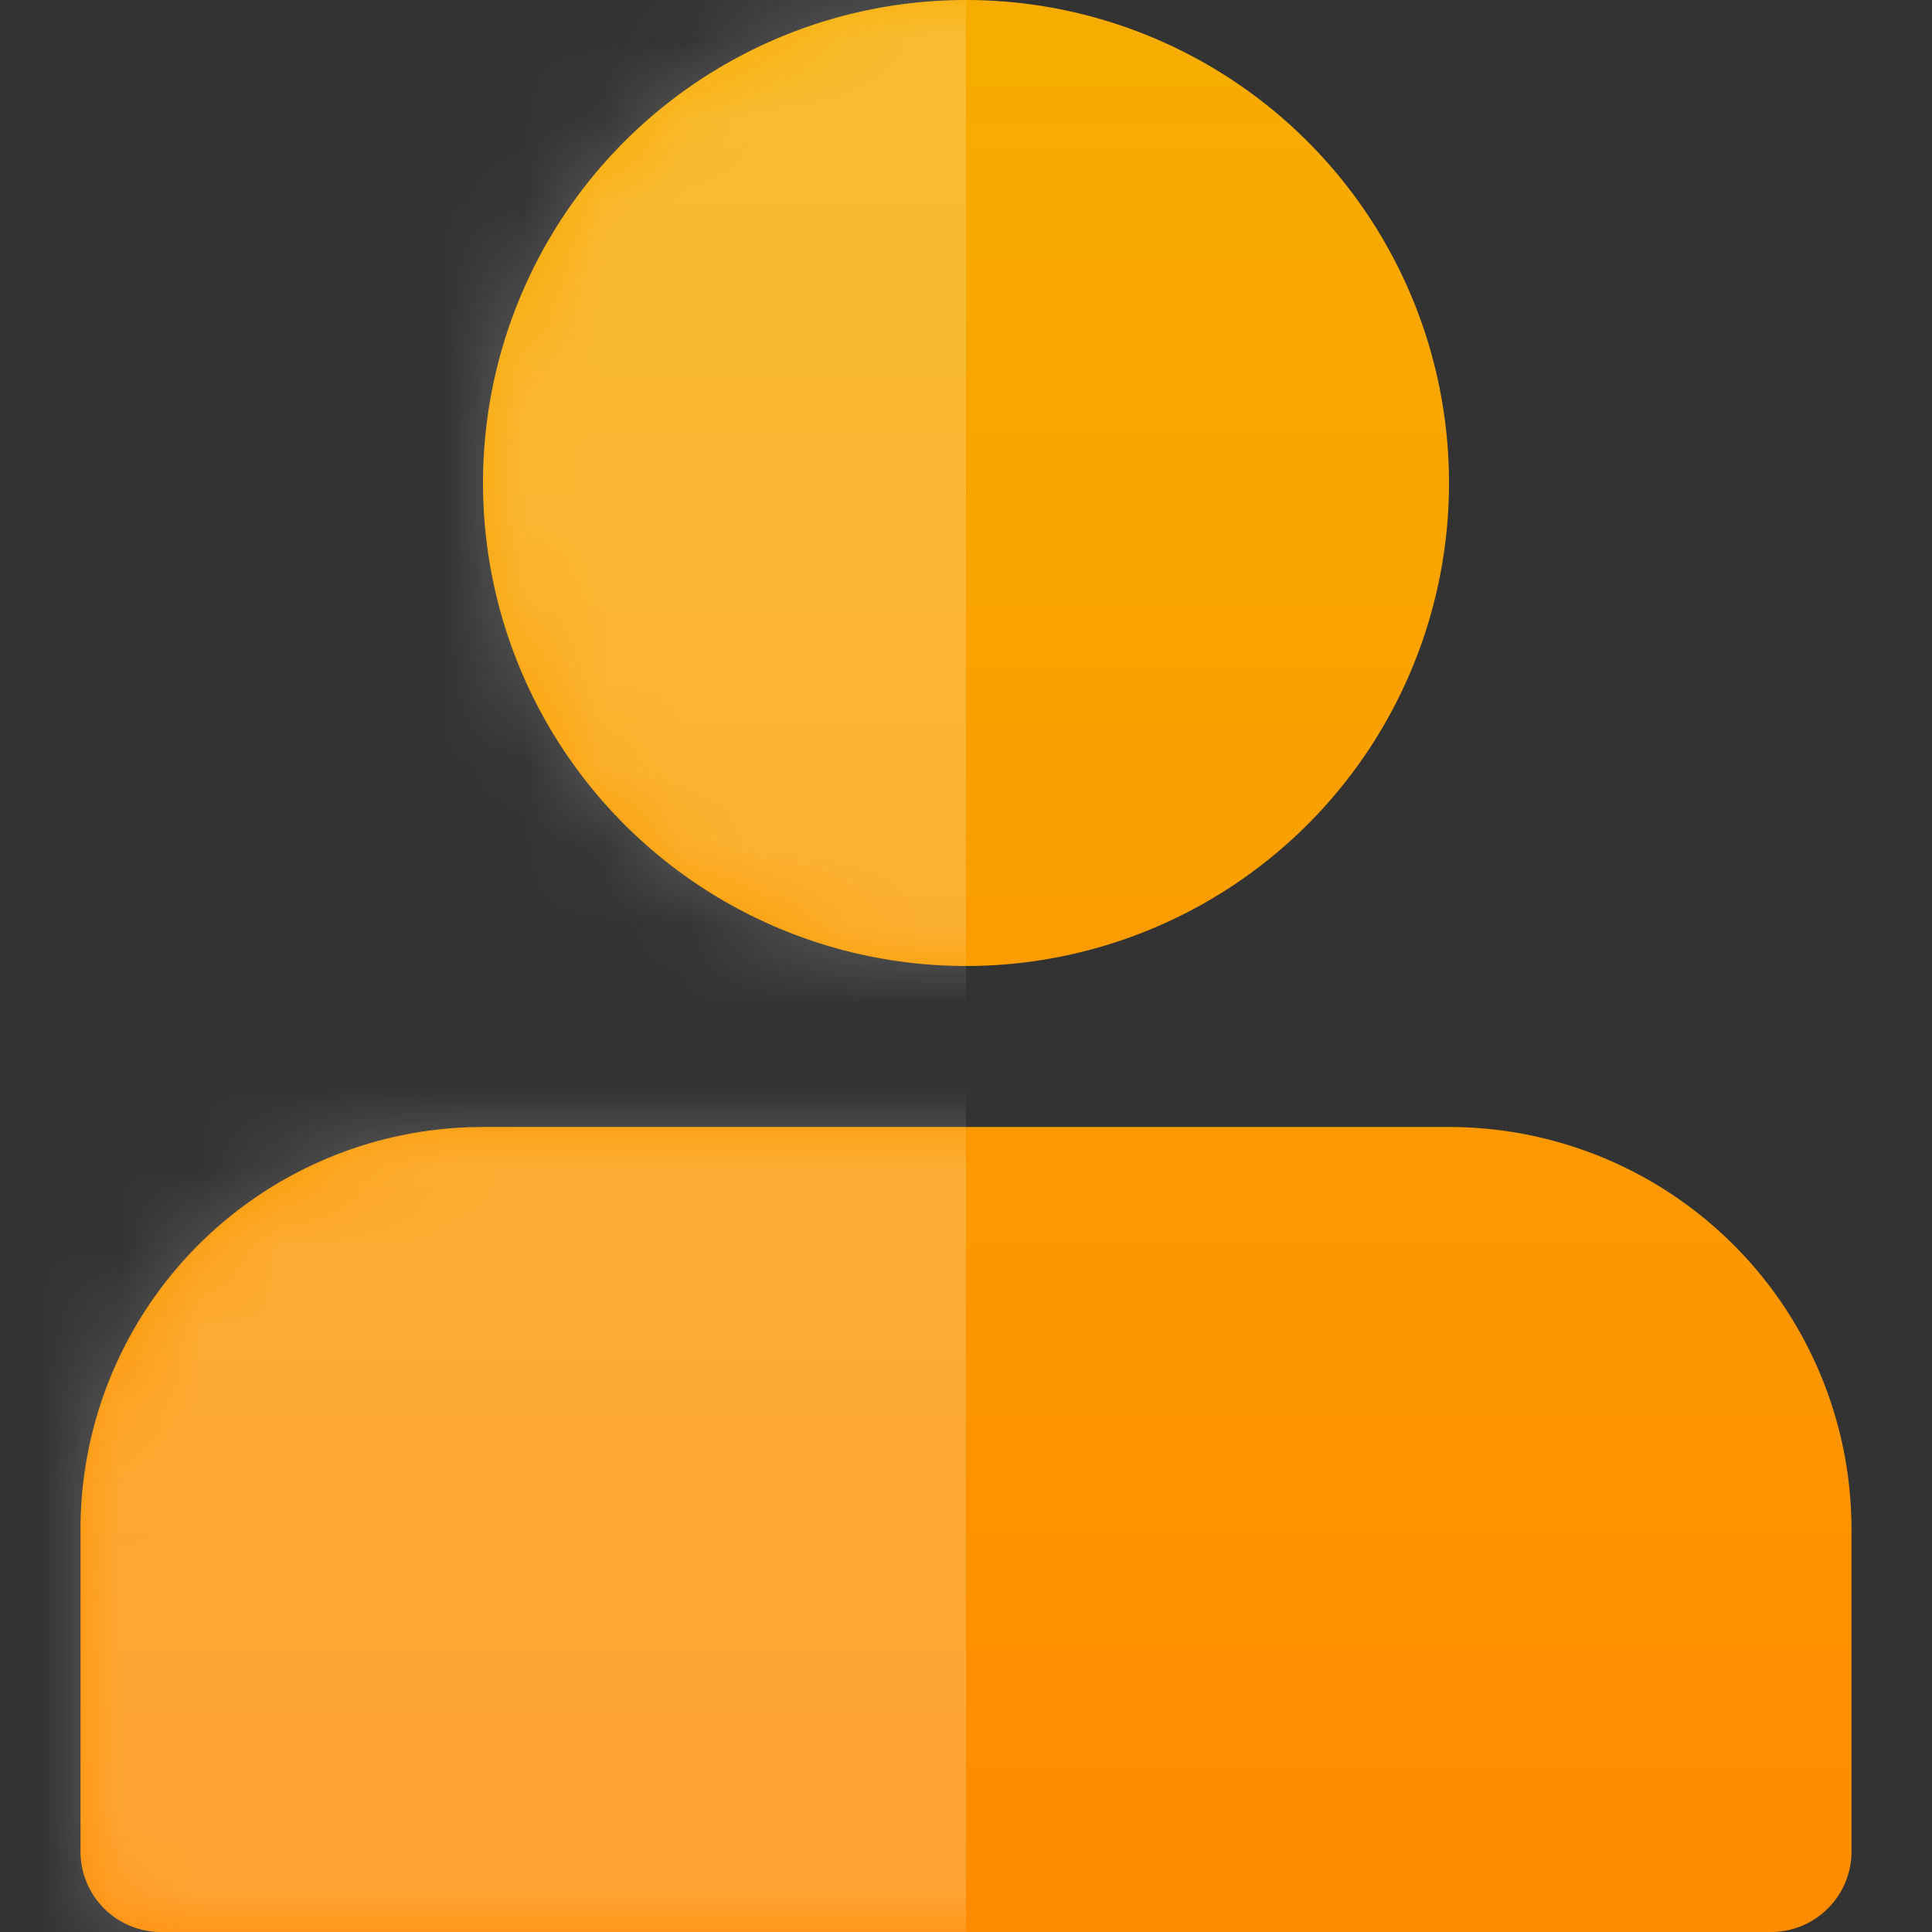 <svg xmlns="http://www.w3.org/2000/svg" width="24" height="24" fill="none"><rect width="100%" height="100%" fill="#333333" stroke="none"/><path fill="url(#paint0_linear)" fill-rule="evenodd" d="M12 12a6 6 0 100-12 6 6 0 000 12zm-6 2a5 5 0 00-5 5v4a1 1 0 001 1h20a1 1 0 001-1v-4a5 5 0 00-5-5H6z" clip-rule="evenodd"/><mask id="a" width="22" height="24" x="1" y="0" maskUnits="userSpaceOnUse"><path fill="url(#paint1_linear)" fill-rule="evenodd" d="M12 12a6 6 0 100-12 6 6 0 000 12zm-6 2a5 5 0 00-5 5v4a1 1 0 001 1h20a1 1 0 001-1v-4a5 5 0 00-5-5H6z" clip-rule="evenodd"/></mask><g mask="url(#a)"><path fill="#fff" d="M-4-6h16v33H-4z" opacity=".2"/></g><defs><linearGradient id="paint0_linear" x1="12.081" x2="12.081" y1="0" y2="24.444" gradientUnits="userSpaceOnUse"><stop stop-color="#F7AD00"/><stop offset="1" stop-color="#FF8B00"/></linearGradient><linearGradient id="paint1_linear" x1="12.081" x2="12.081" y1="0" y2="24.444" gradientUnits="userSpaceOnUse"><stop stop-color="#F7AD00"/><stop offset="1" stop-color="#FF8B00"/></linearGradient></defs></svg>
